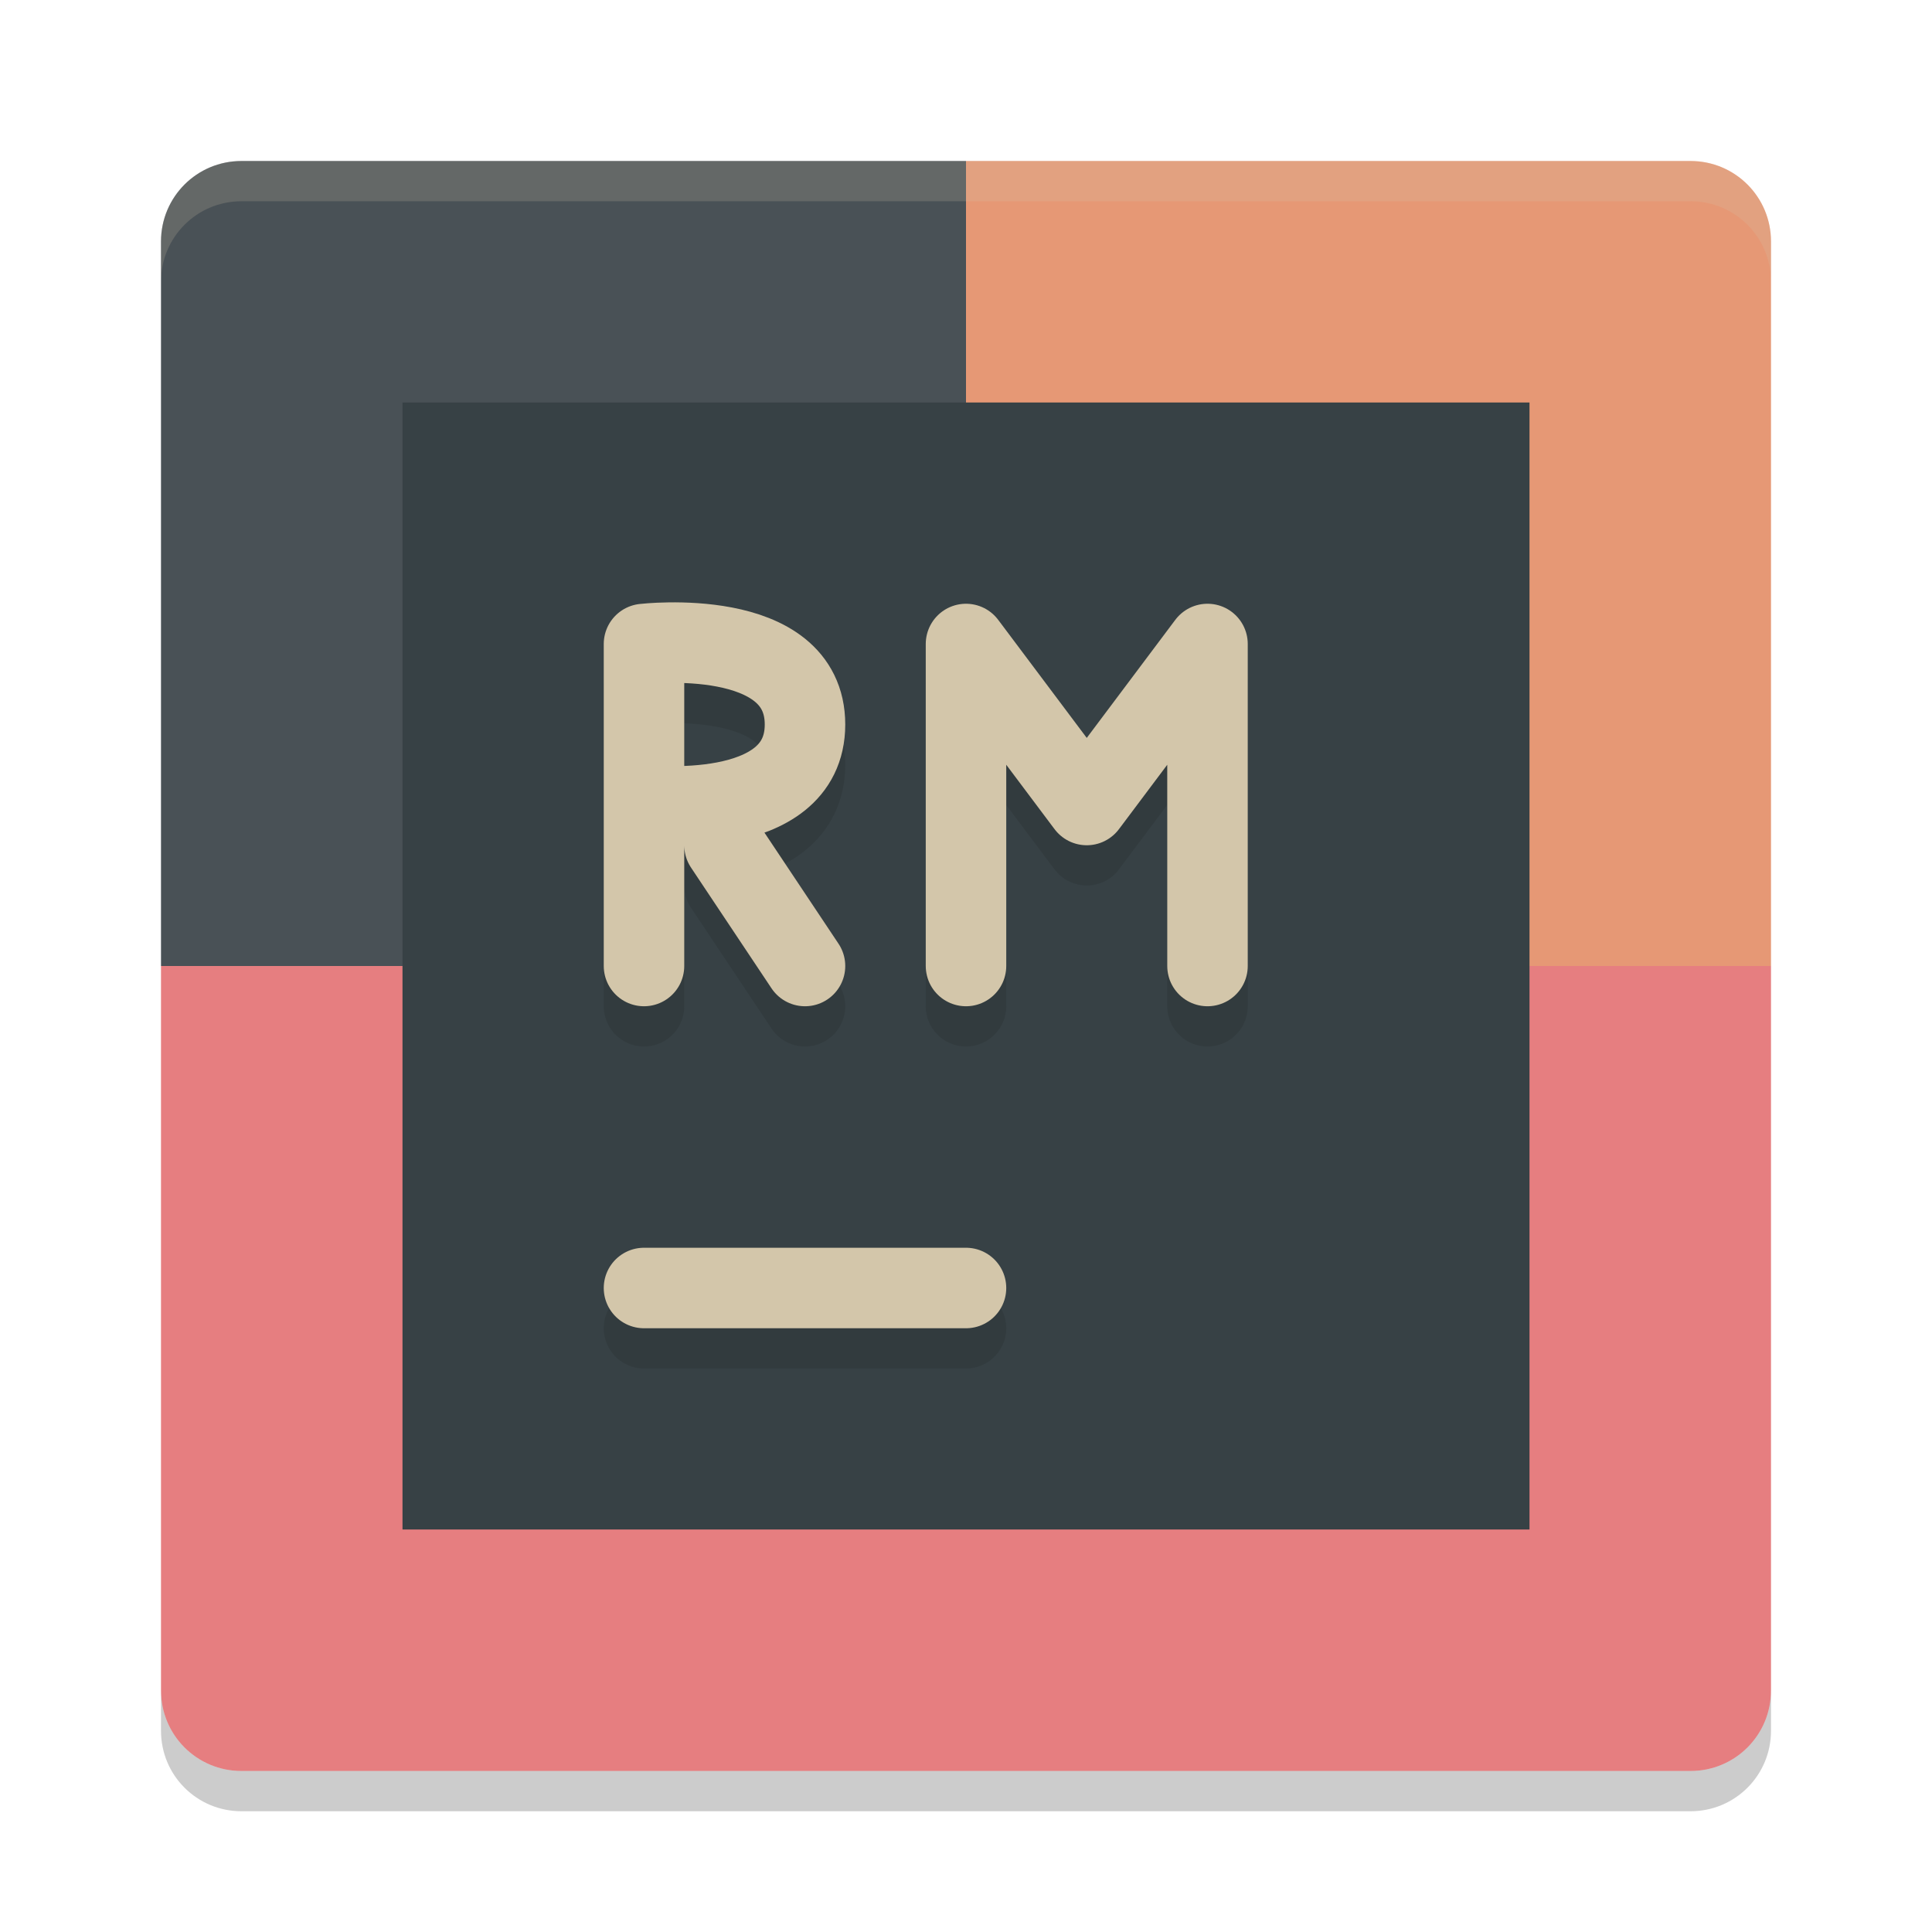<svg xmlns="http://www.w3.org/2000/svg" width="48" height="48" version="1">
 <path style="fill:#495156" d="m24 4h-18c-1.108 0-2 0.892-2 2v18h20z"/>
 <path style="fill:#e69875" d="m24 4h18c1.108 0 2 0.892 2 2v18h-20z"/>
 <path style="fill:#e67e80" d="m24 44h-18c-1.108 0-2-0.892-2-2v-18h20z"/>
 <path style="fill:#e67e80" d="m24 44h18c1.108 0 2-0.892 2-2v-18h-20z"/>
 <path fill="#d3c6aa" opacity=".2" d="m6 4c-1.108 0-2 0.892-2 2v1c0-1.108 0.892-2 2-2h36c1.108 0 2 0.892 2 2v-1c0-1.108-0.892-2-2-2h-36z"/>
 <path opacity=".2" d="m6 45c-1.108 0-2-0.892-2-2v-1c0 1.108 0.892 2 2 2h36c1.108 0 2-0.892 2-2v1c0 1.108-0.892 2-2 2h-36z"/>
 <rect style="fill:#374145" width="28" height="28" x="10" y="10"/>
 <path style="opacity:0.2;fill:none;stroke:#1e2326;stroke-width:2;stroke-linecap:round" d="m 16,33 h 8"/>
 <path style="fill:none;stroke:#d3c6aa;stroke-width:2;stroke-linecap:round" d="m 16,32 h 8"/>
 <path style="opacity:0.2;fill:none;stroke:#1e2326;stroke-width:2;stroke-linecap:round;stroke-linejoin:round" d="M 30,25 V 17 m -6,0 3,4 3,-4 m -6,8 V 17"/>
 <path style="fill:none;stroke:#d3c6aa;stroke-width:2;stroke-linecap:round;stroke-linejoin:round" d="M 30,24 V 16 m -6,0 3,4 L 30,16 m -6,8 V 16"/>
 <path style="opacity:0.2;fill:none;stroke:#1e2326;stroke-width:2;stroke-linecap:round" d="M 20,25 18,22 m -2,-1 c 0,0 4,0.465 4,-2 0,-2.465 -4,-2 -4,-2 m 9.8e-5,8 v -8"/>
 <path style="fill:none;stroke:#d3c6aa;stroke-width:2;stroke-linecap:round" d="M 20,24 18,21 m -2,-1 c 0,0 4,0.465 4,-2 0,-2.465 -4,-2 -4,-2 m 9.8e-5,8 v -8"/>
</svg>
